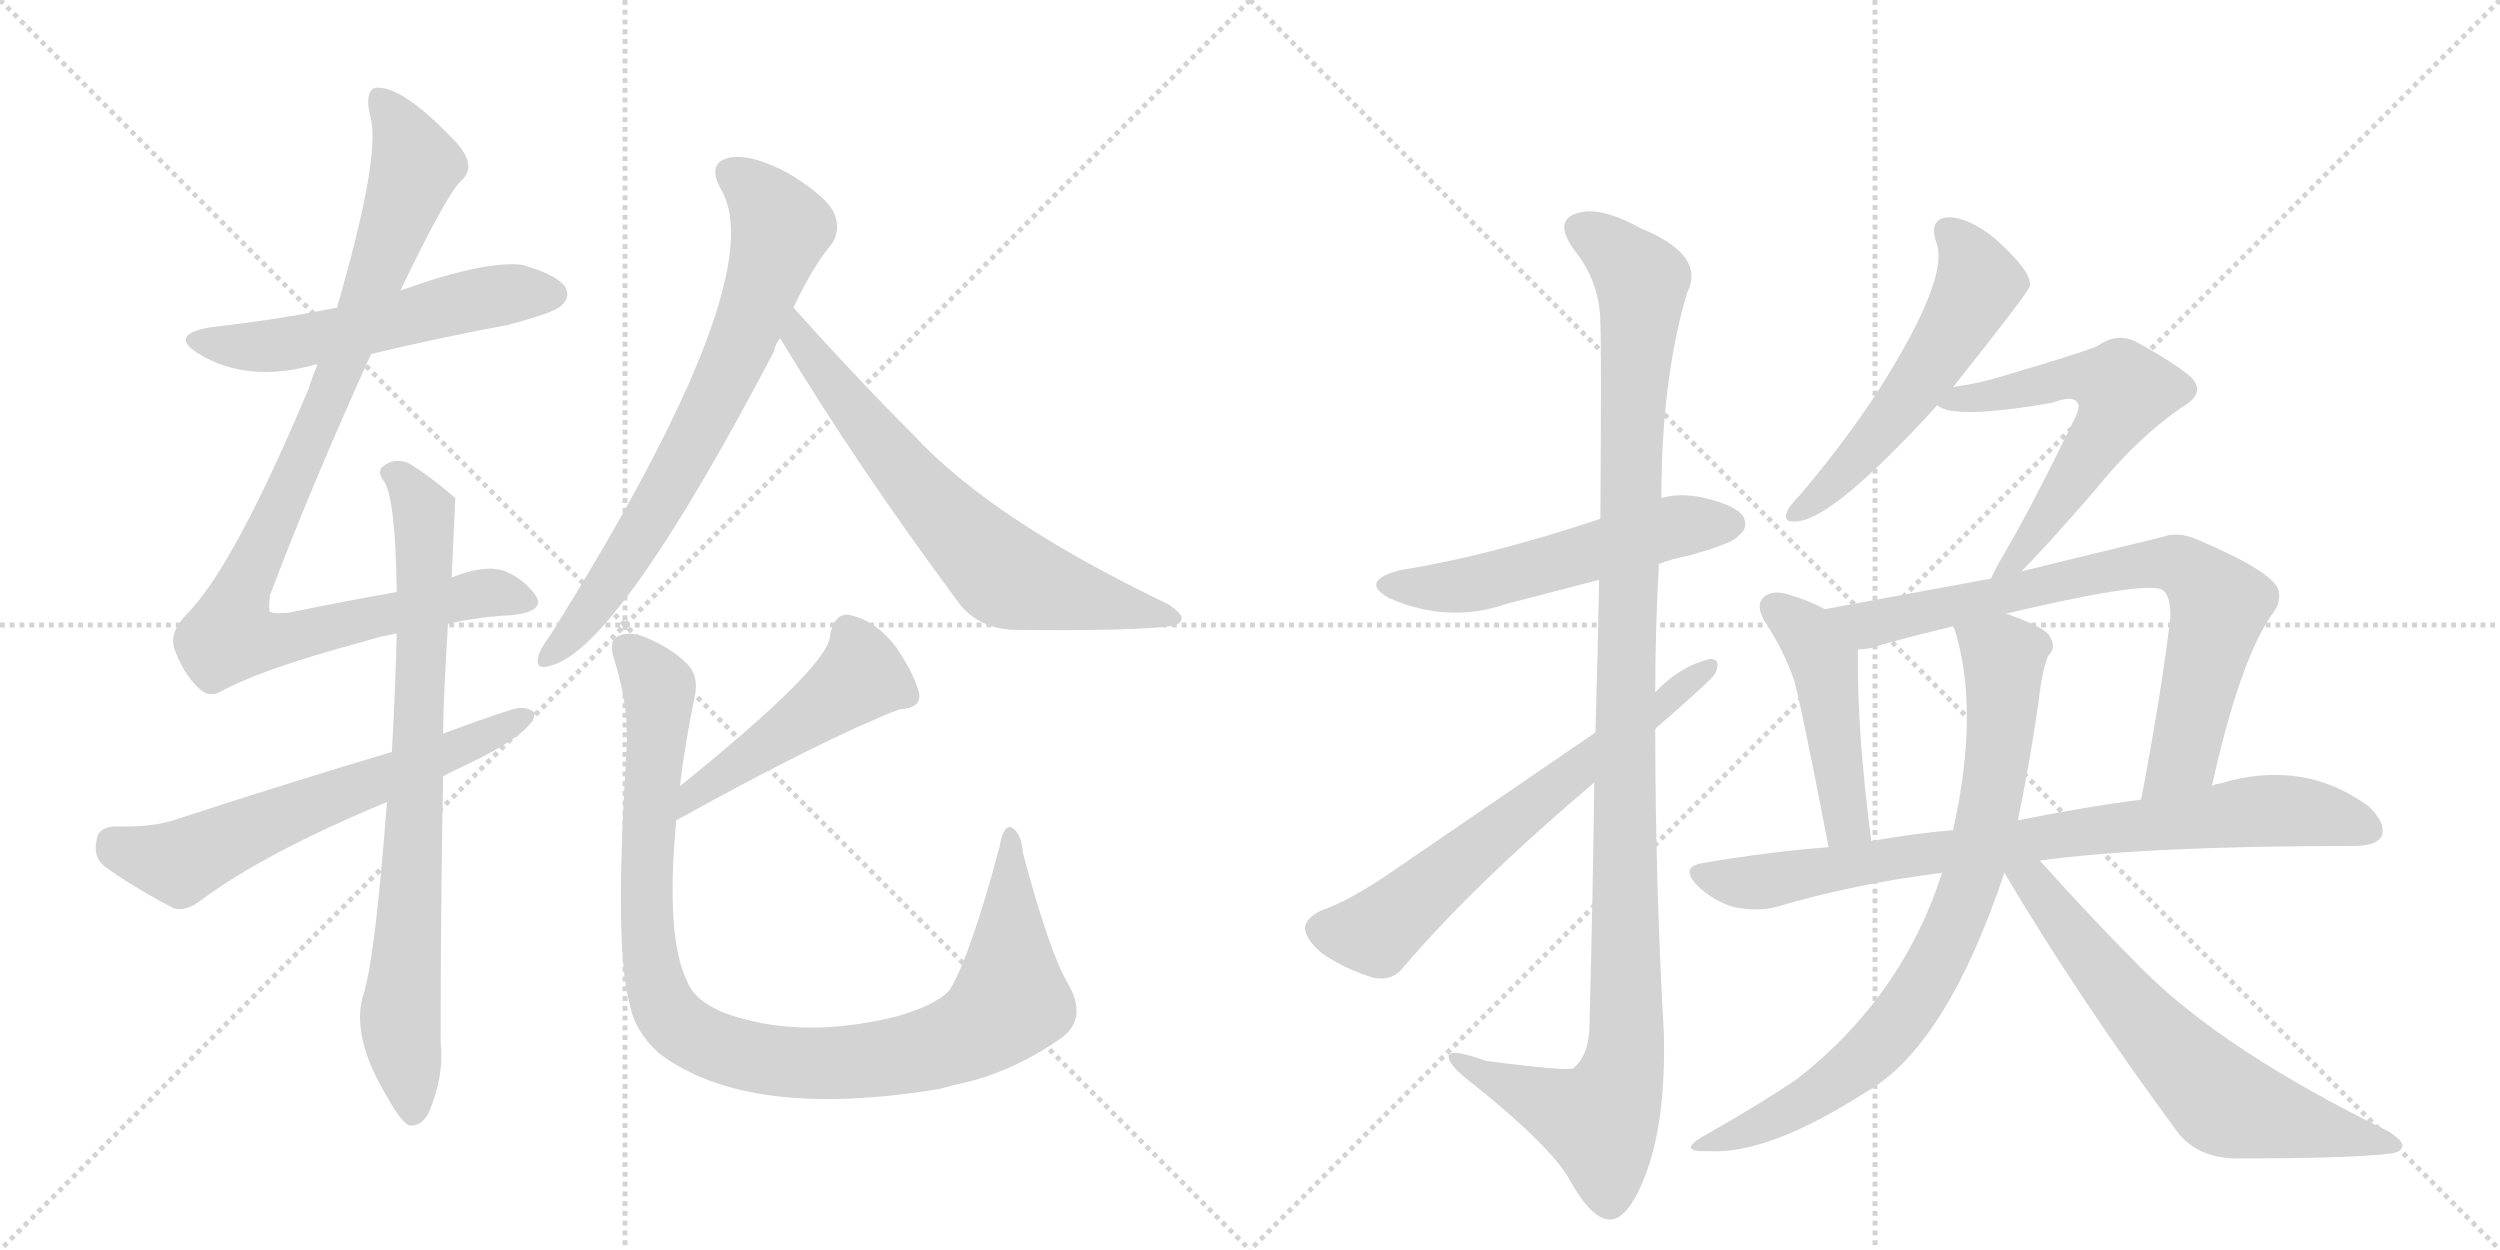 <svg version="1.1" viewBox="0 0 2048 1024" xmlns="http://www.w3.org/2000/svg">
  <g stroke="lightgray" stroke-dasharray="1,1" stroke-width="1" transform="scale(4, 4)">
    <line x1="0" y1="0" x2="256" y2="256"></line>
    <line x1="256" y1="0" x2="0" y2="256"></line>
    <line x1="128" y1="0" x2="128" y2="256"></line>
    <line x1="0" y1="128" x2="256" y2="128"></line>
    <line x1="256" y1="0" x2="512" y2="256"></line>
    <line x1="512" y1="0" x2="256" y2="256"></line>
    <line x1="384" y1="0" x2="384" y2="256"></line>
    <line x1="256" y1="128" x2="512" y2="128"></line>
  </g>
<g transform="scale(1, -1) translate(0, -850)">
   <style type="text/css">
    @keyframes keyframes0 {
      from {
       stroke: black;
       stroke-dashoffset: 549;
       stroke-width: 128;
       }
       64% {
       animation-timing-function: step-end;
       stroke: black;
       stroke-dashoffset: 0;
       stroke-width: 128;
       }
       to {
       stroke: black;
       stroke-width: 1024;
       }
       }
       #make-me-a-hanzi-animation-0 {
         animation: keyframes0 0.697s both;
         animation-delay: 0s;
         animation-timing-function: linear;
       }
    @keyframes keyframes1 {
      from {
       stroke: black;
       stroke-dashoffset: 978;
       stroke-width: 128;
       }
       76% {
       animation-timing-function: step-end;
       stroke: black;
       stroke-dashoffset: 0;
       stroke-width: 128;
       }
       to {
       stroke: black;
       stroke-width: 1024;
       }
       }
       #make-me-a-hanzi-animation-1 {
         animation: keyframes1 1.046s both;
         animation-delay: 0.697s;
         animation-timing-function: linear;
       }
    @keyframes keyframes2 {
      from {
       stroke: black;
       stroke-dashoffset: 789;
       stroke-width: 128;
       }
       72% {
       animation-timing-function: step-end;
       stroke: black;
       stroke-dashoffset: 0;
       stroke-width: 128;
       }
       to {
       stroke: black;
       stroke-width: 1024;
       }
       }
       #make-me-a-hanzi-animation-2 {
         animation: keyframes2 0.892s both;
         animation-delay: 1.743s;
         animation-timing-function: linear;
       }
    @keyframes keyframes3 {
      from {
       stroke: black;
       stroke-dashoffset: 624;
       stroke-width: 128;
       }
       67% {
       animation-timing-function: step-end;
       stroke: black;
       stroke-dashoffset: 0;
       stroke-width: 128;
       }
       to {
       stroke: black;
       stroke-width: 1024;
       }
       }
       #make-me-a-hanzi-animation-3 {
         animation: keyframes3 0.758s both;
         animation-delay: 2.635s;
         animation-timing-function: linear;
       }
    @keyframes keyframes4 {
      from {
       stroke: black;
       stroke-dashoffset: 719;
       stroke-width: 128;
       }
       70% {
       animation-timing-function: step-end;
       stroke: black;
       stroke-dashoffset: 0;
       stroke-width: 128;
       }
       to {
       stroke: black;
       stroke-width: 1024;
       }
       }
       #make-me-a-hanzi-animation-4 {
         animation: keyframes4 0.835s both;
         animation-delay: 3.393s;
         animation-timing-function: linear;
       }
    @keyframes keyframes5 {
      from {
       stroke: black;
       stroke-dashoffset: 672;
       stroke-width: 128;
       }
       69% {
       animation-timing-function: step-end;
       stroke: black;
       stroke-dashoffset: 0;
       stroke-width: 128;
       }
       to {
       stroke: black;
       stroke-width: 1024;
       }
       }
       #make-me-a-hanzi-animation-5 {
         animation: keyframes5 0.797s both;
         animation-delay: 4.228s;
         animation-timing-function: linear;
       }
    @keyframes keyframes6 {
      from {
       stroke: black;
       stroke-dashoffset: 477;
       stroke-width: 128;
       }
       61% {
       animation-timing-function: step-end;
       stroke: black;
       stroke-dashoffset: 0;
       stroke-width: 128;
       }
       to {
       stroke: black;
       stroke-width: 1024;
       }
       }
       #make-me-a-hanzi-animation-6 {
         animation: keyframes6 0.638s both;
         animation-delay: 5.025s;
         animation-timing-function: linear;
       }
    @keyframes keyframes7 {
      from {
       stroke: black;
       stroke-dashoffset: 1006;
       stroke-width: 128;
       }
       77% {
       animation-timing-function: step-end;
       stroke: black;
       stroke-dashoffset: 0;
       stroke-width: 128;
       }
       to {
       stroke: black;
       stroke-width: 1024;
       }
       }
       #make-me-a-hanzi-animation-7 {
         animation: keyframes7 1.069s both;
         animation-delay: 5.663s;
         animation-timing-function: linear;
       }
    @keyframes keyframes8 {
      from {
       stroke: black;
       stroke-dashoffset: 541;
       stroke-width: 128;
       }
       64% {
       animation-timing-function: step-end;
       stroke: black;
       stroke-dashoffset: 0;
       stroke-width: 128;
       }
       to {
       stroke: black;
       stroke-width: 1024;
       }
       }
       #make-me-a-hanzi-animation-8 {
         animation: keyframes8 0.69s both;
         animation-delay: 6.731s;
         animation-timing-function: linear;
       }
    @keyframes keyframes9 {
      from {
       stroke: black;
       stroke-dashoffset: 1143;
       stroke-width: 128;
       }
       79% {
       animation-timing-function: step-end;
       stroke: black;
       stroke-dashoffset: 0;
       stroke-width: 128;
       }
       to {
       stroke: black;
       stroke-width: 1024;
       }
       }
       #make-me-a-hanzi-animation-9 {
         animation: keyframes9 1.18s both;
         animation-delay: 7.422s;
         animation-timing-function: linear;
       }
    @keyframes keyframes10 {
      from {
       stroke: black;
       stroke-dashoffset: 648;
       stroke-width: 128;
       }
       68% {
       animation-timing-function: step-end;
       stroke: black;
       stroke-dashoffset: 0;
       stroke-width: 128;
       }
       to {
       stroke: black;
       stroke-width: 1024;
       }
       }
       #make-me-a-hanzi-animation-10 {
         animation: keyframes10 0.777s both;
         animation-delay: 8.602s;
         animation-timing-function: linear;
       }
    @keyframes keyframes11 {
      from {
       stroke: black;
       stroke-dashoffset: 546;
       stroke-width: 128;
       }
       64% {
       animation-timing-function: step-end;
       stroke: black;
       stroke-dashoffset: 0;
       stroke-width: 128;
       }
       to {
       stroke: black;
       stroke-width: 1024;
       }
       }
       #make-me-a-hanzi-animation-11 {
         animation: keyframes11 0.694s both;
         animation-delay: 9.379s;
         animation-timing-function: linear;
       }
    @keyframes keyframes12 {
      from {
       stroke: black;
       stroke-dashoffset: 593;
       stroke-width: 128;
       }
       66% {
       animation-timing-function: step-end;
       stroke: black;
       stroke-dashoffset: 0;
       stroke-width: 128;
       }
       to {
       stroke: black;
       stroke-width: 1024;
       }
       }
       #make-me-a-hanzi-animation-12 {
         animation: keyframes12 0.733s both;
         animation-delay: 10.074s;
         animation-timing-function: linear;
       }
    @keyframes keyframes13 {
      from {
       stroke: black;
       stroke-dashoffset: 466;
       stroke-width: 128;
       }
       60% {
       animation-timing-function: step-end;
       stroke: black;
       stroke-dashoffset: 0;
       stroke-width: 128;
       }
       to {
       stroke: black;
       stroke-width: 1024;
       }
       }
       #make-me-a-hanzi-animation-13 {
         animation: keyframes13 0.629s both;
         animation-delay: 10.806s;
         animation-timing-function: linear;
       }
    @keyframes keyframes14 {
      from {
       stroke: black;
       stroke-dashoffset: 759;
       stroke-width: 128;
       }
       71% {
       animation-timing-function: step-end;
       stroke: black;
       stroke-dashoffset: 0;
       stroke-width: 128;
       }
       to {
       stroke: black;
       stroke-width: 1024;
       }
       }
       #make-me-a-hanzi-animation-14 {
         animation: keyframes14 0.868s both;
         animation-delay: 11.435s;
         animation-timing-function: linear;
       }
    @keyframes keyframes15 {
      from {
       stroke: black;
       stroke-dashoffset: 811;
       stroke-width: 128;
       }
       73% {
       animation-timing-function: step-end;
       stroke: black;
       stroke-dashoffset: 0;
       stroke-width: 128;
       }
       to {
       stroke: black;
       stroke-width: 1024;
       }
       }
       #make-me-a-hanzi-animation-15 {
         animation: keyframes15 0.91s both;
         animation-delay: 12.303s;
         animation-timing-function: linear;
       }
    @keyframes keyframes16 {
      from {
       stroke: black;
       stroke-dashoffset: 790;
       stroke-width: 128;
       }
       72% {
       animation-timing-function: step-end;
       stroke: black;
       stroke-dashoffset: 0;
       stroke-width: 128;
       }
       to {
       stroke: black;
       stroke-width: 1024;
       }
       }
       #make-me-a-hanzi-animation-16 {
         animation: keyframes16 0.893s both;
         animation-delay: 13.213s;
         animation-timing-function: linear;
       }
    @keyframes keyframes17 {
      from {
       stroke: black;
       stroke-dashoffset: 655;
       stroke-width: 128;
       }
       68% {
       animation-timing-function: step-end;
       stroke: black;
       stroke-dashoffset: 0;
       stroke-width: 128;
       }
       to {
       stroke: black;
       stroke-width: 1024;
       }
       }
       #make-me-a-hanzi-animation-17 {
         animation: keyframes17 0.783s both;
         animation-delay: 14.106s;
         animation-timing-function: linear;
       }
</style>
<path d="M 304 560 Q 358 573 417 584 Q 454 594 459 599 Q 468 606 463 615 Q 456 625 428 633 Q 398 637 328 612 L 276 598 Q 227 588 173 582 Q 137 576 163 560 Q 203 536 257 551 Q 258 552 260 551 L 304 560 Z" fill="lightgray"></path> 
<path d="M 367 339 Q 394 345 419 346 Q 447 349 439 362 Q 430 375 414 382 Q 398 388 370 377 L 325 365 Q 285 358 236 348 Q 223 347 221 349 Q 220 350 221 362 Q 255 452 304 560 L 328 612 Q 367 693 378 702 Q 391 714 374 733 Q 329 781 307 778 Q 298 774 304 752 Q 311 718 276 598 L 260 551 Q 256 542 253 532 Q 192 387 154 348 Q 138 332 143 318 Q 150 299 161 288 Q 170 278 180 283 Q 214 302 300 325 Q 312 329 325 331 L 367 339 Z" fill="lightgray"></path> 
<path d="M 317 193 Q 307 61 297 33 Q 288 -1 318 -50 Q 328 -68 335 -72 Q 345 -73 351 -62 Q 364 -32 361 -4 Q 361 113 363 214 L 363 249 Q 363 274 367 339 L 370 377 Q 373 441 373 442 Q 351 461 334 471 Q 322 475 314 468 Q 308 464 315 455 Q 324 440 325 365 L 325 331 Q 324 288 321 234 L 317 193 Z" fill="lightgray"></path> 
<path d="M 363 214 Q 370 218 381 223 Q 438 250 438 266 Q 432 272 420 269 Q 392 260 363 249 L 321 234 Q 237 209 145 179 Q 126 172 93 173 Q 80 172 79 161 Q 76 148 86 140 Q 108 124 142 106 Q 152 103 164 112 Q 216 151 317 193 L 363 214 Z" fill="lightgray"></path> 
<path d="M 650 598 Q 666 632 682 651 Q 689 663 683 676 Q 677 689 646 708 Q 616 724 598 721 Q 579 717 590 696 Q 635 624 451 330 Q 442 318 441 312 Q 438 300 452 305 Q 507 320 634 562 Q 635 568 639 573 L 650 598 Z" fill="lightgray"></path> 
<path d="M 639 573 Q 703 467 787 354 Q 803 335 831 334 Q 927 333 958 337 Q 967 338 968 343 Q 969 347 957 355 Q 813 424 749 493 Q 701 541 650 598 C 630 620 623 599 639 573 Z" fill="lightgray"></path> 
<path d="M 554 178 Q 675 245 737 269 Q 755 270 753 282 Q 749 298 734 320 Q 718 341 697 346 Q 684 349 680 330 Q 681 306 557 206 C 534 187 528 163 554 178 Z" fill="lightgray"></path> 
<path d="M 557 206 Q 561 240 569 279 Q 573 297 562 307 Q 549 320 526 329 Q 513 333 505 328 Q 498 324 504 307 Q 516 268 513 231 Q 503 71 516 27 Q 520 5 540 -13 Q 613 -68 770 -42 Q 780 -39 794 -36 Q 833 -26 870 0 Q 891 16 875 44 Q 860 69 838 151 Q 837 167 829 172 Q 822 175 819 157 Q 795 67 778 39 Q 766 26 733 17 Q 655 -2 594 20 Q 569 30 563 46 Q 545 82 554 178 L 557 206 Z" fill="lightgray"></path> 
<path d="M 1359 388 Q 1369 392 1384 395 Q 1420 405 1424 411 Q 1433 418 1428 427 Q 1421 437 1392 443 Q 1374 446 1361 442 L 1311 425 Q 1218 394 1147 383 Q 1113 374 1138 360 Q 1186 339 1233 355 L 1310 375 L 1359 388 Z" fill="lightgray"></path> 
<path d="M 1306 209 Q 1305 121 1302 7 Q 1301 -15 1289 -25 Q 1285 -28 1217 -19 Q 1184 -7 1187 -17 Q 1188 -24 1208 -39 Q 1269 -88 1285 -115 Q 1303 -148 1318 -149 Q 1333 -150 1347 -115 Q 1365 -70 1363 4 Q 1356 128 1356 253 L 1356 283 Q 1356 335 1359 388 L 1361 442 Q 1361 539 1382 610 Q 1398 641 1344 663 Q 1310 682 1291 675 Q 1273 669 1289 646 Q 1311 619 1311 585 Q 1312 569 1311 425 L 1310 375 Q 1309 320 1307 250 L 1306 209 Z" fill="lightgray"></path> 
<path d="M 1307 250 L 1136 133 Q 1105 112 1082 104 Q 1070 98 1069 90 Q 1069 81 1083 69 Q 1102 56 1125 49 Q 1141 46 1150 58 Q 1207 125 1306 209 L 1356 253 Q 1401 292 1405 298 Q 1411 311 1400 310 Q 1376 304 1356 283 L 1307 250 Z" fill="lightgray"></path> 
<path d="M 1600 533 Q 1663 612 1663 616 Q 1663 619 1662 622 Q 1659 632 1635 654 Q 1613 672 1596 672 Q 1580 671 1586 652 Q 1598 624 1540 532 Q 1513 490 1475 445 Q 1466 436 1464 431 Q 1460 421 1473 423 Q 1503 426 1587 518 L 1600 533 Z" fill="lightgray"></path> 
<path d="M 1656 382 Q 1675 401 1715 447 Q 1752 493 1790 518 Q 1806 528 1796 540 Q 1783 552 1748 571 Q 1733 577 1719 567 Q 1712 563 1641 542 Q 1622 536 1600 533 C 1570 528 1564 527 1587 518 Q 1600 506 1681 520 Q 1697 526 1701 521 Q 1705 518 1700 508 Q 1663 432 1641 395 Q 1634 383 1631 376 C 1618 349 1635 361 1656 382 Z" fill="lightgray"></path> 
<path d="M 1495 351 Q 1482 358 1465 363 Q 1452 367 1445 361 Q 1438 355 1445 342 Q 1461 318 1470 292 Q 1477 265 1498 156 C 1504 127 1537 131 1533 161 Q 1521 252 1522 318 C 1522 337 1522 338 1495 351 Z" fill="lightgray"></path> 
<path d="M 1812 206 Q 1834 306 1860 345 Q 1870 357 1866 368 Q 1859 383 1800 408 Q 1784 415 1771 410 L 1656 382 L 1631 376 L 1495 351 C 1465 346 1492 313 1522 318 Q 1532 318 1542 322 Q 1567 329 1600 337 L 1642 347 Q 1756 374 1771 367 Q 1778 363 1778 345 Q 1771 284 1754 195 C 1748 166 1805 177 1812 206 Z" fill="lightgray"></path> 
<path d="M 1671 145 Q 1758 157 1928 157 Q 1947 157 1951 165 Q 1955 175 1941 189 Q 1887 229 1818 208 Q 1815 208 1812 206 L 1754 195 Q 1708 189 1653 178 L 1600 170 Q 1566 167 1533 161 L 1498 156 Q 1447 152 1395 143 Q 1376 140 1390 125 Q 1403 112 1420 107 Q 1439 103 1455 107 Q 1519 126 1591 135 L 1671 145 Z" fill="lightgray"></path> 
<path d="M 1591 135 Q 1558 33 1472 -34 Q 1441 -55 1395 -81 Q 1373 -94 1400 -93 Q 1448 -96 1528 -45 Q 1594 -8 1642 135 L 1653 178 Q 1662 220 1670 275 Q 1673 302 1678 313 Q 1685 319 1679 329 Q 1675 336 1647 346 Q 1646 347 1642 347 C 1613 356 1592 363 1600 337 Q 1600 336 1601 335 Q 1622 269 1600 170 L 1591 135 Z" fill="lightgray"></path> 
<path d="M 1642 135 Q 1703 32 1785 -79 Q 1801 -98 1830 -99 Q 1927 -99 1958 -95 Q 1967 -94 1968 -89 Q 1969 -85 1957 -77 Q 1822 -11 1755 56 Q 1715 96 1671 145 C 1645 174 1627 161 1642 135 Z" fill="lightgray"></path> 
      <clipPath id="make-me-a-hanzi-clip-0">
      <path d="M 304 560 Q 358 573 417 584 Q 454 594 459 599 Q 468 606 463 615 Q 456 625 428 633 Q 398 637 328 612 L 276 598 Q 227 588 173 582 Q 137 576 163 560 Q 203 536 257 551 Q 258 552 260 551 L 304 560 Z" fill="lightgray"></path>
      </clipPath>
      <path clip-path="url(#make-me-a-hanzi-clip-0)" d="M 165 572 L 189 566 L 229 567 L 415 609 L 453 609 " fill="none" id="make-me-a-hanzi-animation-0" stroke-dasharray="421 842" stroke-linecap="round"></path>

      <clipPath id="make-me-a-hanzi-clip-1">
      <path d="M 367 339 Q 394 345 419 346 Q 447 349 439 362 Q 430 375 414 382 Q 398 388 370 377 L 325 365 Q 285 358 236 348 Q 223 347 221 349 Q 220 350 221 362 Q 255 452 304 560 L 328 612 Q 367 693 378 702 Q 391 714 374 733 Q 329 781 307 778 Q 298 774 304 752 Q 311 718 276 598 L 260 551 Q 256 542 253 532 Q 192 387 154 348 Q 138 332 143 318 Q 150 299 161 288 Q 170 278 180 283 Q 214 302 300 325 Q 312 329 325 331 L 367 339 Z" fill="lightgray"></path>
      </clipPath>
      <path clip-path="url(#make-me-a-hanzi-clip-1)" d="M 311 770 L 328 747 L 340 713 L 272 529 L 200 372 L 188 329 L 228 326 L 405 365 L 426 358 " fill="none" id="make-me-a-hanzi-animation-1" stroke-dasharray="850 1700" stroke-linecap="round"></path>

      <clipPath id="make-me-a-hanzi-clip-2">
      <path d="M 317 193 Q 307 61 297 33 Q 288 -1 318 -50 Q 328 -68 335 -72 Q 345 -73 351 -62 Q 364 -32 361 -4 Q 361 113 363 214 L 363 249 Q 363 274 367 339 L 370 377 Q 373 441 373 442 Q 351 461 334 471 Q 322 475 314 468 Q 308 464 315 455 Q 324 440 325 365 L 325 331 Q 324 288 321 234 L 317 193 Z" fill="lightgray"></path>
      </clipPath>
      <path clip-path="url(#make-me-a-hanzi-clip-2)" d="M 322 462 L 348 426 L 342 220 L 328 16 L 337 -62 " fill="none" id="make-me-a-hanzi-animation-2" stroke-dasharray="661 1322" stroke-linecap="round"></path>

      <clipPath id="make-me-a-hanzi-clip-3">
      <path d="M 363 214 Q 370 218 381 223 Q 438 250 438 266 Q 432 272 420 269 Q 392 260 363 249 L 321 234 Q 237 209 145 179 Q 126 172 93 173 Q 80 172 79 161 Q 76 148 86 140 Q 108 124 142 106 Q 152 103 164 112 Q 216 151 317 193 L 363 214 Z" fill="lightgray"></path>
      </clipPath>
      <path clip-path="url(#make-me-a-hanzi-clip-3)" d="M 92 160 L 147 143 L 220 177 L 386 239 L 432 264 " fill="none" id="make-me-a-hanzi-animation-3" stroke-dasharray="496 992" stroke-linecap="round"></path>

      <clipPath id="make-me-a-hanzi-clip-4">
      <path d="M 650 598 Q 666 632 682 651 Q 689 663 683 676 Q 677 689 646 708 Q 616 724 598 721 Q 579 717 590 696 Q 635 624 451 330 Q 442 318 441 312 Q 438 300 452 305 Q 507 320 634 562 Q 635 568 639 573 L 650 598 Z" fill="lightgray"></path>
      </clipPath>
      <path clip-path="url(#make-me-a-hanzi-clip-4)" d="M 600 707 L 618 695 L 640 663 L 611 579 L 584 516 L 523 408 L 477 341 L 449 313 " fill="none" id="make-me-a-hanzi-animation-4" stroke-dasharray="591 1182" stroke-linecap="round"></path>

      <clipPath id="make-me-a-hanzi-clip-5">
      <path d="M 639 573 Q 703 467 787 354 Q 803 335 831 334 Q 927 333 958 337 Q 967 338 968 343 Q 969 347 957 355 Q 813 424 749 493 Q 701 541 650 598 C 630 620 623 599 639 573 Z" fill="lightgray"></path>
      </clipPath>
      <path clip-path="url(#make-me-a-hanzi-clip-5)" d="M 652 590 L 656 572 L 709 502 L 817 384 L 843 372 L 961 343 " fill="none" id="make-me-a-hanzi-animation-5" stroke-dasharray="544 1088" stroke-linecap="round"></path>

      <clipPath id="make-me-a-hanzi-clip-6">
      <path d="M 554 178 Q 675 245 737 269 Q 755 270 753 282 Q 749 298 734 320 Q 718 341 697 346 Q 684 349 680 330 Q 681 306 557 206 C 534 187 528 163 554 178 Z" fill="lightgray"></path>
      </clipPath>
      <path clip-path="url(#make-me-a-hanzi-clip-6)" d="M 741 281 L 704 295 L 574 205 L 563 184 " fill="none" id="make-me-a-hanzi-animation-6" stroke-dasharray="349 698" stroke-linecap="round"></path>

      <clipPath id="make-me-a-hanzi-clip-7">
      <path d="M 557 206 Q 561 240 569 279 Q 573 297 562 307 Q 549 320 526 329 Q 513 333 505 328 Q 498 324 504 307 Q 516 268 513 231 Q 503 71 516 27 Q 520 5 540 -13 Q 613 -68 770 -42 Q 780 -39 794 -36 Q 833 -26 870 0 Q 891 16 875 44 Q 860 69 838 151 Q 837 167 829 172 Q 822 175 819 157 Q 795 67 778 39 Q 766 26 733 17 Q 655 -2 594 20 Q 569 30 563 46 Q 545 82 554 178 L 557 206 Z" fill="lightgray"></path>
      </clipPath>
      <path clip-path="url(#make-me-a-hanzi-clip-7)" d="M 513 319 L 540 287 L 529 134 L 535 51 L 547 20 L 579 -4 L 638 -20 L 700 -20 L 755 -12 L 810 13 L 828 32 L 828 165 " fill="none" id="make-me-a-hanzi-animation-7" stroke-dasharray="878 1756" stroke-linecap="round"></path>

      <clipPath id="make-me-a-hanzi-clip-8">
      <path d="M 1359 388 Q 1369 392 1384 395 Q 1420 405 1424 411 Q 1433 418 1428 427 Q 1421 437 1392 443 Q 1374 446 1361 442 L 1311 425 Q 1218 394 1147 383 Q 1113 374 1138 360 Q 1186 339 1233 355 L 1310 375 L 1359 388 Z" fill="lightgray"></path>
      </clipPath>
      <path clip-path="url(#make-me-a-hanzi-clip-8)" d="M 1140 372 L 1206 371 L 1371 418 L 1418 421 " fill="none" id="make-me-a-hanzi-animation-8" stroke-dasharray="413 826" stroke-linecap="round"></path>

      <clipPath id="make-me-a-hanzi-clip-9">
      <path d="M 1306 209 Q 1305 121 1302 7 Q 1301 -15 1289 -25 Q 1285 -28 1217 -19 Q 1184 -7 1187 -17 Q 1188 -24 1208 -39 Q 1269 -88 1285 -115 Q 1303 -148 1318 -149 Q 1333 -150 1347 -115 Q 1365 -70 1363 4 Q 1356 128 1356 253 L 1356 283 Q 1356 335 1359 388 L 1361 442 Q 1361 539 1382 610 Q 1398 641 1344 663 Q 1310 682 1291 675 Q 1273 669 1289 646 Q 1311 619 1311 585 Q 1312 569 1311 425 L 1310 375 Q 1309 320 1307 250 L 1306 209 Z" fill="lightgray"></path>
      </clipPath>
      <path clip-path="url(#make-me-a-hanzi-clip-9)" d="M 1297 660 L 1314 652 L 1345 620 L 1335 461 L 1332 -5 L 1327 -37 L 1310 -68 L 1225 -35 L 1206 -26 L 1204 -19 L 1193 -19 " fill="none" id="make-me-a-hanzi-animation-9" stroke-dasharray="1015 2030" stroke-linecap="round"></path>

      <clipPath id="make-me-a-hanzi-clip-10">
      <path d="M 1307 250 L 1136 133 Q 1105 112 1082 104 Q 1070 98 1069 90 Q 1069 81 1083 69 Q 1102 56 1125 49 Q 1141 46 1150 58 Q 1207 125 1306 209 L 1356 253 Q 1401 292 1405 298 Q 1411 311 1400 310 Q 1376 304 1356 283 L 1307 250 Z" fill="lightgray"></path>
      </clipPath>
      <path clip-path="url(#make-me-a-hanzi-clip-10)" d="M 1081 89 L 1127 86 L 1397 302 " fill="none" id="make-me-a-hanzi-animation-10" stroke-dasharray="520 1040" stroke-linecap="round"></path>

      <clipPath id="make-me-a-hanzi-clip-11">
      <path d="M 1600 533 Q 1663 612 1663 616 Q 1663 619 1662 622 Q 1659 632 1635 654 Q 1613 672 1596 672 Q 1580 671 1586 652 Q 1598 624 1540 532 Q 1513 490 1475 445 Q 1466 436 1464 431 Q 1460 421 1473 423 Q 1503 426 1587 518 L 1600 533 Z" fill="lightgray"></path>
      </clipPath>
      <path clip-path="url(#make-me-a-hanzi-clip-11)" d="M 1596 660 L 1620 624 L 1610 597 L 1549 506 L 1494 446 L 1472 430 " fill="none" id="make-me-a-hanzi-animation-11" stroke-dasharray="418 836" stroke-linecap="round"></path>

      <clipPath id="make-me-a-hanzi-clip-12">
      <path d="M 1656 382 Q 1675 401 1715 447 Q 1752 493 1790 518 Q 1806 528 1796 540 Q 1783 552 1748 571 Q 1733 577 1719 567 Q 1712 563 1641 542 Q 1622 536 1600 533 C 1570 528 1564 527 1587 518 Q 1600 506 1681 520 Q 1697 526 1701 521 Q 1705 518 1700 508 Q 1663 432 1641 395 Q 1634 383 1631 376 C 1618 349 1635 361 1656 382 Z" fill="lightgray"></path>
      </clipPath>
      <path clip-path="url(#make-me-a-hanzi-clip-12)" d="M 1592 520 L 1644 526 L 1693 541 L 1720 539 L 1740 530 L 1695 452 L 1637 378 " fill="none" id="make-me-a-hanzi-animation-12" stroke-dasharray="465 930" stroke-linecap="round"></path>

      <clipPath id="make-me-a-hanzi-clip-13">
      <path d="M 1495 351 Q 1482 358 1465 363 Q 1452 367 1445 361 Q 1438 355 1445 342 Q 1461 318 1470 292 Q 1477 265 1498 156 C 1504 127 1537 131 1533 161 Q 1521 252 1522 318 C 1522 337 1522 338 1495 351 Z" fill="lightgray"></path>
      </clipPath>
      <path clip-path="url(#make-me-a-hanzi-clip-13)" d="M 1453 353 L 1481 330 L 1494 308 L 1513 175 L 1526 169 " fill="none" id="make-me-a-hanzi-animation-13" stroke-dasharray="338 676" stroke-linecap="round"></path>

      <clipPath id="make-me-a-hanzi-clip-14">
      <path d="M 1812 206 Q 1834 306 1860 345 Q 1870 357 1866 368 Q 1859 383 1800 408 Q 1784 415 1771 410 L 1656 382 L 1631 376 L 1495 351 C 1465 346 1492 313 1522 318 Q 1532 318 1542 322 Q 1567 329 1600 337 L 1642 347 Q 1756 374 1771 367 Q 1778 363 1778 345 Q 1771 284 1754 195 C 1748 166 1805 177 1812 206 Z" fill="lightgray"></path>
      </clipPath>
      <path clip-path="url(#make-me-a-hanzi-clip-14)" d="M 1503 349 L 1532 338 L 1742 385 L 1786 387 L 1818 354 L 1789 230 L 1760 203 " fill="none" id="make-me-a-hanzi-animation-14" stroke-dasharray="631 1262" stroke-linecap="round"></path>

      <clipPath id="make-me-a-hanzi-clip-15">
      <path d="M 1671 145 Q 1758 157 1928 157 Q 1947 157 1951 165 Q 1955 175 1941 189 Q 1887 229 1818 208 Q 1815 208 1812 206 L 1754 195 Q 1708 189 1653 178 L 1600 170 Q 1566 167 1533 161 L 1498 156 Q 1447 152 1395 143 Q 1376 140 1390 125 Q 1403 112 1420 107 Q 1439 103 1455 107 Q 1519 126 1591 135 L 1671 145 Z" fill="lightgray"></path>
      </clipPath>
      <path clip-path="url(#make-me-a-hanzi-clip-15)" d="M 1393 134 L 1413 128 L 1456 129 L 1555 148 L 1860 186 L 1910 181 L 1941 170 " fill="none" id="make-me-a-hanzi-animation-15" stroke-dasharray="683 1366" stroke-linecap="round"></path>

      <clipPath id="make-me-a-hanzi-clip-16">
      <path d="M 1591 135 Q 1558 33 1472 -34 Q 1441 -55 1395 -81 Q 1373 -94 1400 -93 Q 1448 -96 1528 -45 Q 1594 -8 1642 135 L 1653 178 Q 1662 220 1670 275 Q 1673 302 1678 313 Q 1685 319 1679 329 Q 1675 336 1647 346 Q 1646 347 1642 347 C 1613 356 1592 363 1600 337 Q 1600 336 1601 335 Q 1622 269 1600 170 L 1591 135 Z" fill="lightgray"></path>
      </clipPath>
      <path clip-path="url(#make-me-a-hanzi-clip-16)" d="M 1610 331 L 1642 312 L 1641 271 L 1624 162 L 1596 80 L 1565 26 L 1528 -17 L 1464 -61 L 1406 -84 " fill="none" id="make-me-a-hanzi-animation-16" stroke-dasharray="662 1324" stroke-linecap="round"></path>

      <clipPath id="make-me-a-hanzi-clip-17">
      <path d="M 1642 135 Q 1703 32 1785 -79 Q 1801 -98 1830 -99 Q 1927 -99 1958 -95 Q 1967 -94 1968 -89 Q 1969 -85 1957 -77 Q 1822 -11 1755 56 Q 1715 96 1671 145 C 1645 174 1627 161 1642 135 Z" fill="lightgray"></path>
      </clipPath>
      <path clip-path="url(#make-me-a-hanzi-clip-17)" d="M 1651 136 L 1666 125 L 1759 9 L 1824 -54 L 1961 -89 " fill="none" id="make-me-a-hanzi-animation-17" stroke-dasharray="527 1054" stroke-linecap="round"></path>

</g>
</svg>
